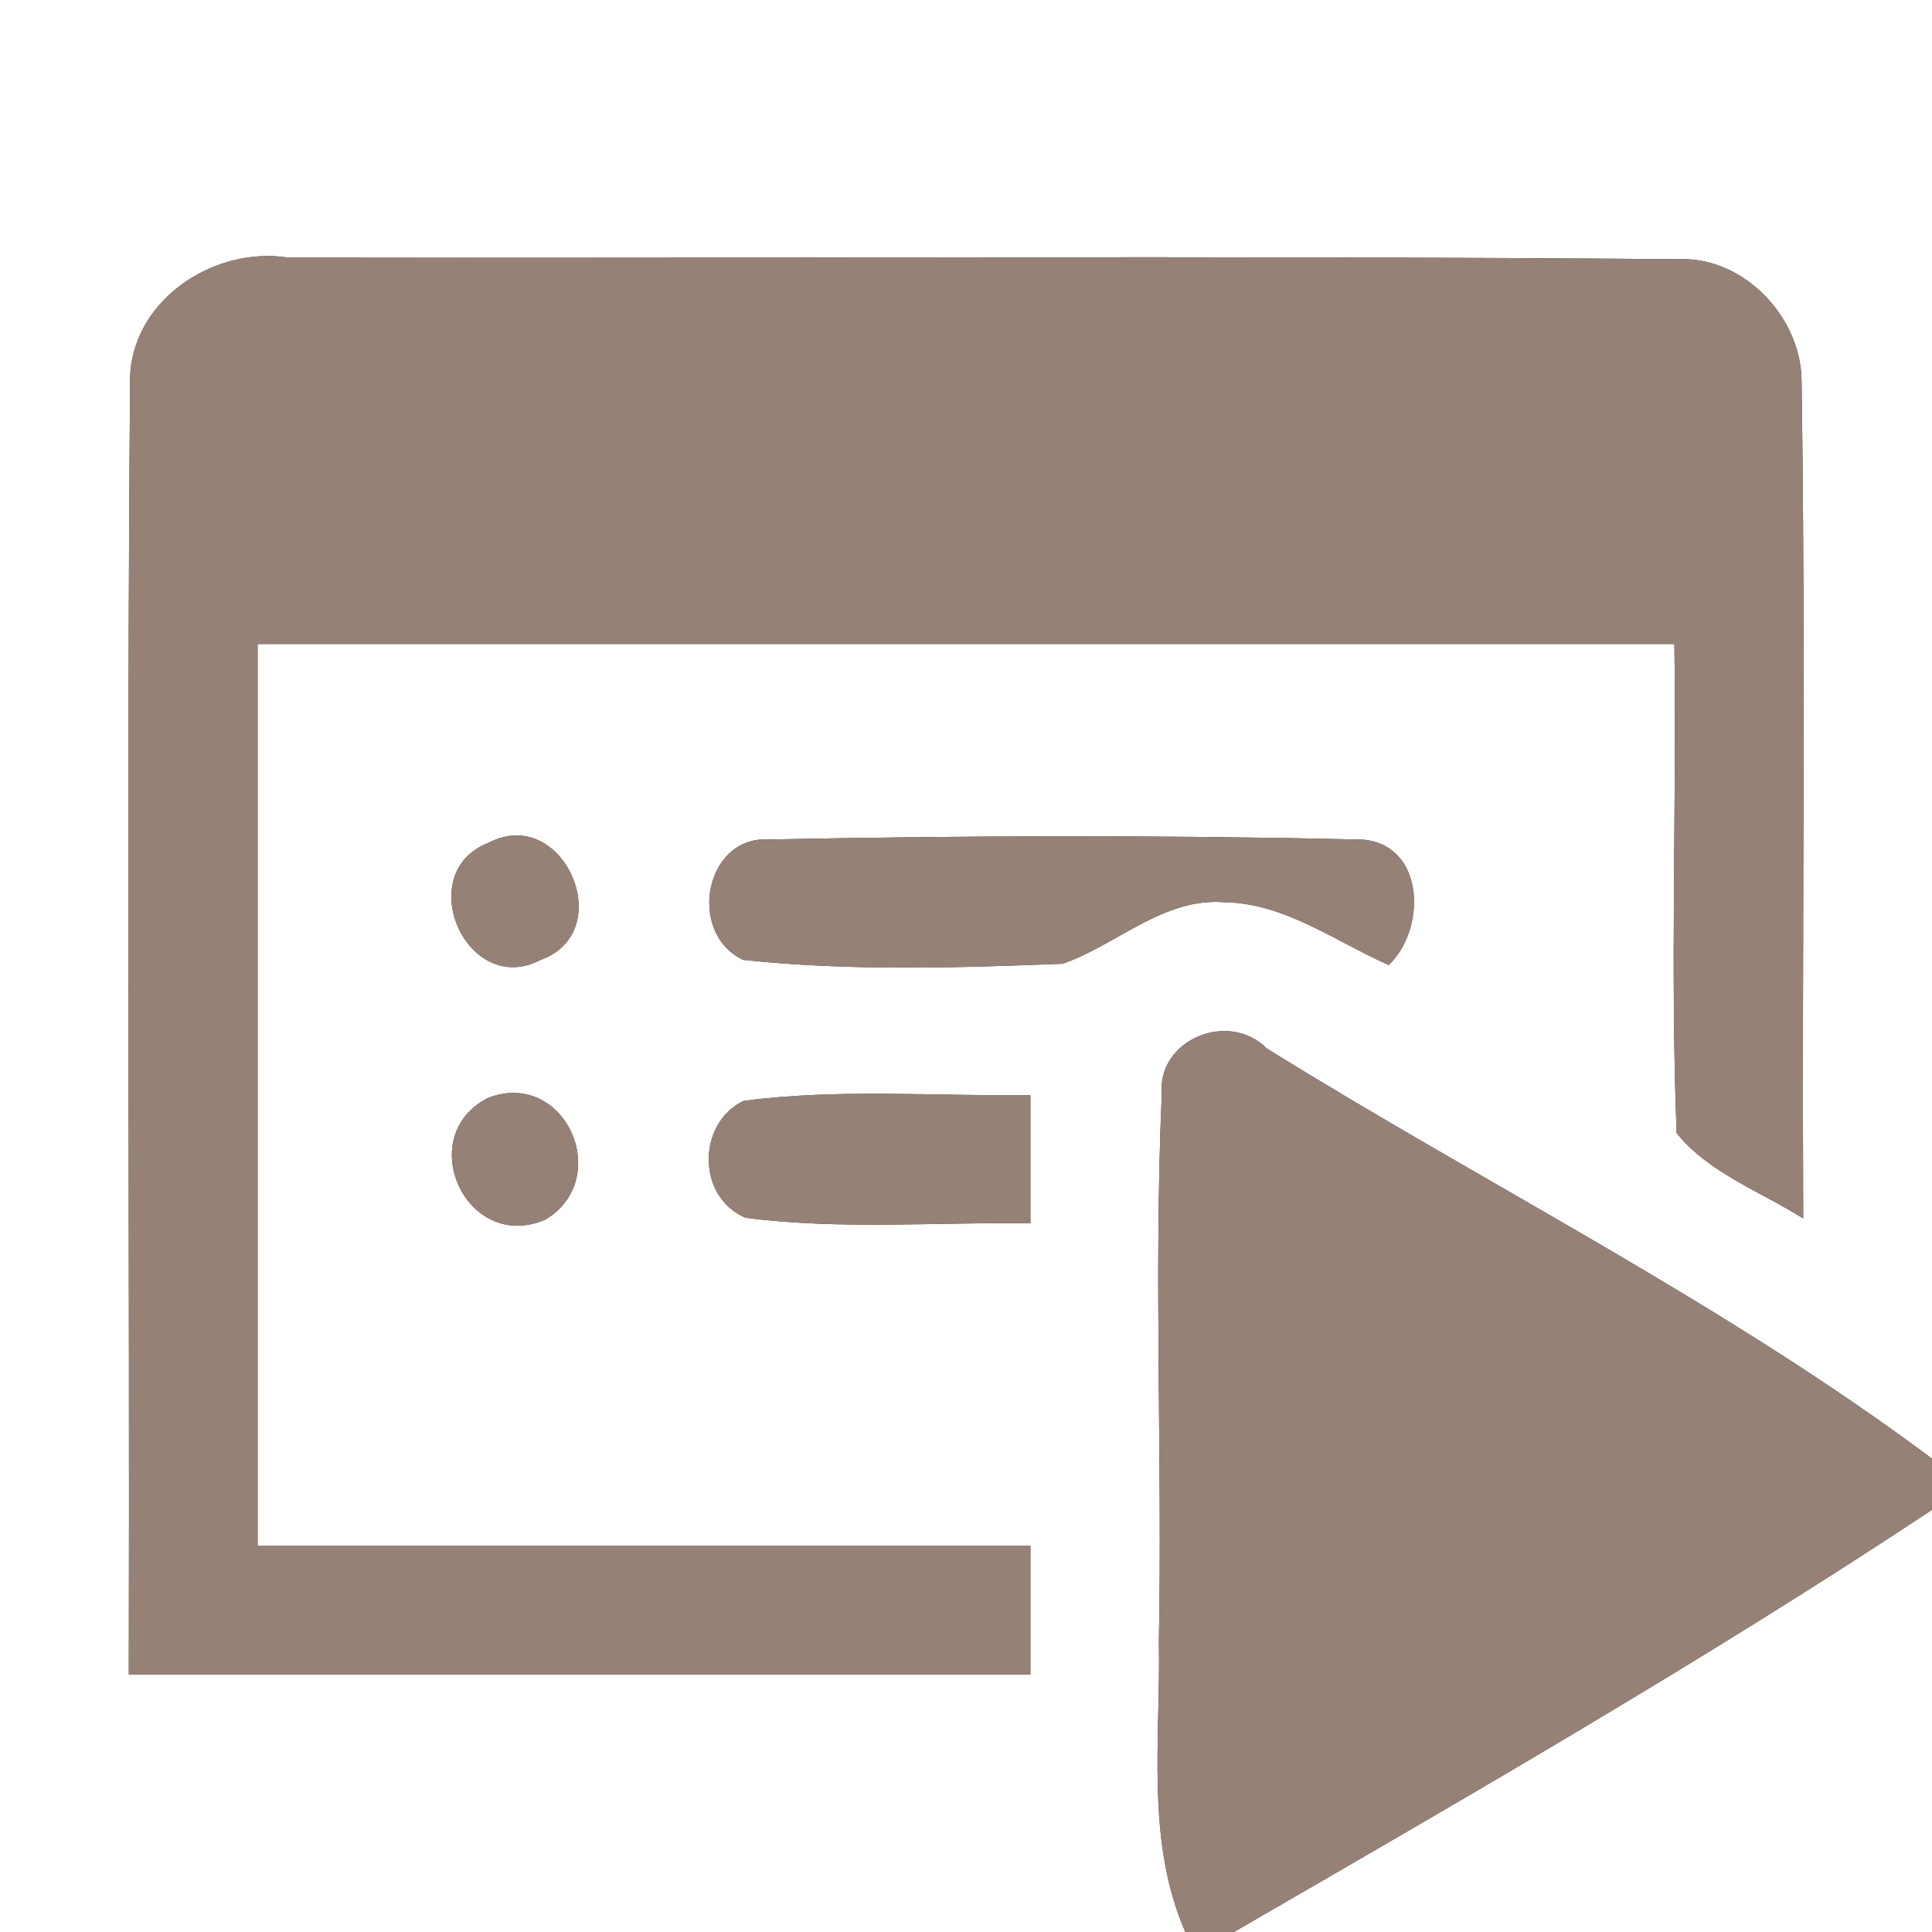 <?xml version="1.0" encoding="UTF-8" ?>
<!DOCTYPE svg PUBLIC "-//W3C//DTD SVG 1.1//EN" "http://www.w3.org/Graphics/SVG/1.1/DTD/svg11.dtd">
<svg width="60pt" height="60pt" viewBox="0 0 60 60" version="1.1" xmlns="http://www.w3.org/2000/svg">
<rect x="0" y="0" width="60" height="60" fill="#333333" stroke="none"/>
<g id="#ffffffff">
<path fill="#ffffff" opacity="1.00" d=" M 0.00 0.00 L 60.00 0.00 L 60.00 45.30 C 53.52 40.46 46.21 36.83 39.34 32.56 C 38.16 31.37 35.92 32.28 36.08 34.00 C 35.83 39.65 36.10 45.32 35.99 50.97 C 36.05 53.99 35.57 57.15 36.81 60.00 L 0.00 60.00 L 0.00 0.00 M 4.04 11.91 C 3.93 25.27 4.03 38.64 4.00 52.00 C 13.33 52.00 22.67 52.00 32.00 52.00 C 32.00 50.67 32.00 49.33 32.00 48.00 C 24.00 48.00 16.00 48.00 8.00 48.00 C 8.00 38.67 8.00 29.33 8.00 20.00 C 22.67 20.00 37.33 20.00 52.00 20.00 C 52.07 25.06 51.87 30.13 52.07 35.19 C 53.07 36.43 54.67 37.00 56.00 37.84 C 55.96 29.19 56.08 20.54 55.95 11.89 C 55.97 9.88 54.17 7.96 52.12 8.05 C 37.73 7.93 23.34 8.03 8.95 8.00 C 6.59 7.63 3.98 9.40 4.04 11.91 M 15.18 26.17 C 12.77 27.10 14.50 31.01 16.79 29.81 C 19.23 28.93 17.49 24.97 15.18 26.17 M 23.08 29.81 C 26.37 30.16 29.70 30.06 33.00 29.93 C 34.68 29.35 36.12 27.87 38.03 28.02 C 39.91 28.05 41.47 29.24 43.13 29.97 C 44.37 28.77 44.22 26.03 42.10 26.07 C 36.05 25.93 29.98 25.95 23.92 26.07 C 21.88 25.92 21.32 28.98 23.08 29.81 M 15.15 34.10 C 12.83 35.29 14.47 38.92 16.93 37.88 C 19.08 36.60 17.54 33.17 15.15 34.10 M 23.09 34.19 C 21.64 34.89 21.64 37.19 23.16 37.82 C 26.09 38.20 29.06 37.95 32.00 37.99 C 32.00 36.66 32.00 35.34 32.00 34.01 C 29.03 34.05 26.04 33.80 23.09 34.19 Z" />
<path fill="#ffffff" opacity="1.00" d=" M 38.32 60.00 C 45.63 55.77 52.96 51.55 60.00 46.89 L 60.00 60.00 L 38.32 60.00 Z" />
</g>
<g id="#000000ff">
<path fill="#968176" opacity="1.00" d=" M 4.04 11.91 C 3.98 9.40 6.59 7.63 8.95 8.00 C 23.34 8.03 37.73 7.93 52.12 8.05 C 54.17 7.96 55.97 9.88 55.95 11.89 C 56.08 20.54 55.96 29.19 56.00 37.84 C 54.67 37.00 53.07 36.43 52.07 35.19 C 51.87 30.13 52.07 25.06 52.00 20.00 C 37.33 20.00 22.67 20.00 8.00 20.00 C 8.00 29.33 8.00 38.67 8.00 48.00 C 16.00 48.00 24.00 48.00 32.00 48.00 C 32.00 49.33 32.00 50.67 32.00 52.00 C 22.67 52.00 13.33 52.00 4.00 52.00 C 4.03 38.64 3.93 25.27 4.04 11.91 Z" />
<path fill="#968176" opacity="1.00" d=" M 15.18 26.17 C 17.49 24.97 19.23 28.93 16.79 29.81 C 14.50 31.01 12.77 27.10 15.18 26.17 Z" />
<path fill="#968176" opacity="1.00" d=" M 23.08 29.81 C 21.32 28.98 21.88 25.92 23.92 26.07 C 29.98 25.95 36.05 25.93 42.10 26.07 C 44.22 26.03 44.37 28.77 43.13 29.97 C 41.47 29.24 39.91 28.05 38.03 28.02 C 36.12 27.87 34.68 29.35 33.00 29.93 C 29.70 30.06 26.37 30.16 23.08 29.81 Z" />
<path fill="#968176" opacity="1.00" d=" M 36.08 34.00 C 35.92 32.28 38.16 31.37 39.34 32.56 C 46.21 36.83 53.52 40.46 60.00 45.30 L 60.00 46.89 C 52.96 51.55 45.63 55.77 38.32 60.00 L 36.81 60.00 C 35.57 57.15 36.05 53.99 35.99 50.97 C 36.10 45.32 35.83 39.65 36.08 34.00 Z" />
<path fill="#968176" opacity="1.00" d=" M 15.15 34.10 C 17.54 33.17 19.08 36.60 16.93 37.88 C 14.47 38.92 12.83 35.29 15.15 34.10 Z" />
<path fill="#968176" opacity="1.00" d=" M 23.09 34.19 C 26.04 33.80 29.03 34.05 32.00 34.01 C 32.00 35.34 32.00 36.66 32.00 37.99 C 29.06 37.95 26.09 38.20 23.16 37.82 C 21.64 37.19 21.64 34.89 23.09 34.19 Z" />
</g>
</svg>
